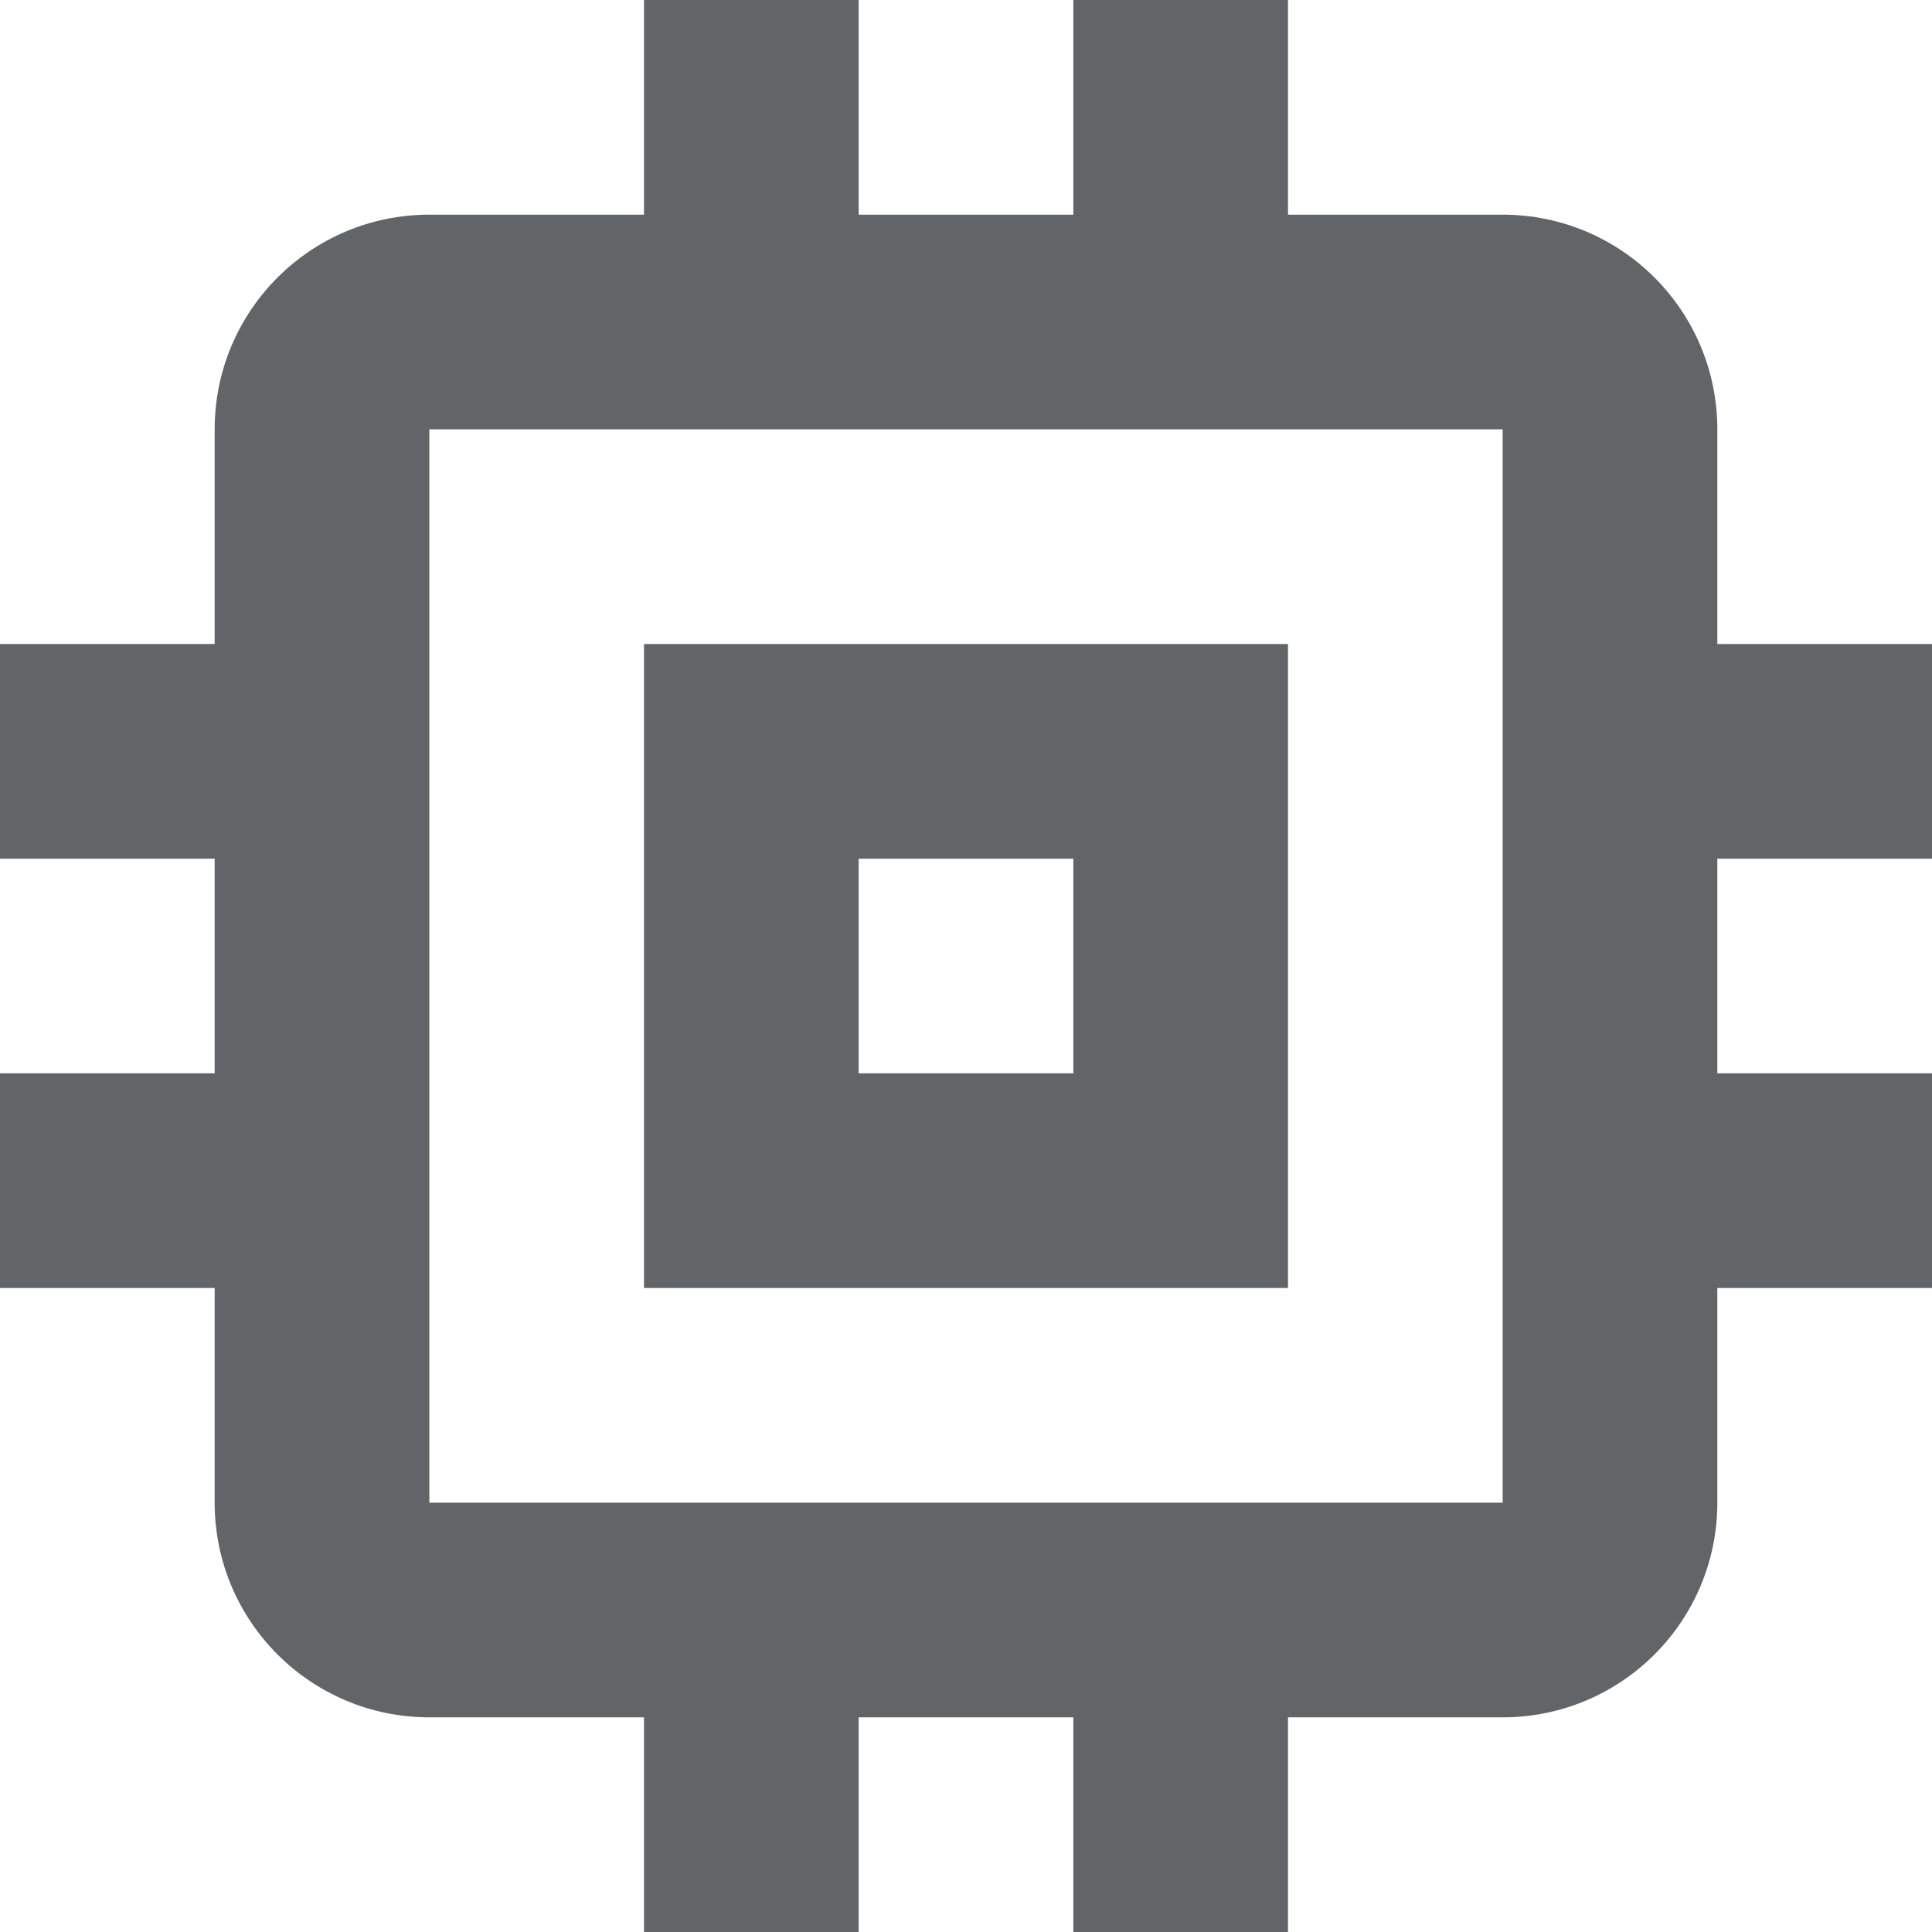 <svg width="36" height="36" viewBox="0 0 36 36" fill="none" xmlns="http://www.w3.org/2000/svg">
<path d="M24 12H12V24H24V12ZM20 20H16V16H20V20ZM36 16V12H32V8C32 5.79 30.21 4 28 4H24V0H20V4H16V0H12V4H8C5.79 4 4 5.79 4 8V12H0V16H4V20H0V24H4V28C4 30.21 5.79 32 8 32H12V36H16V32H20V36H24V32H28C30.21 32 32 30.21 32 28V24H36V20H32V16H36ZM28 28H8V8H28V28Z" fill="#626568"/>
</svg>
